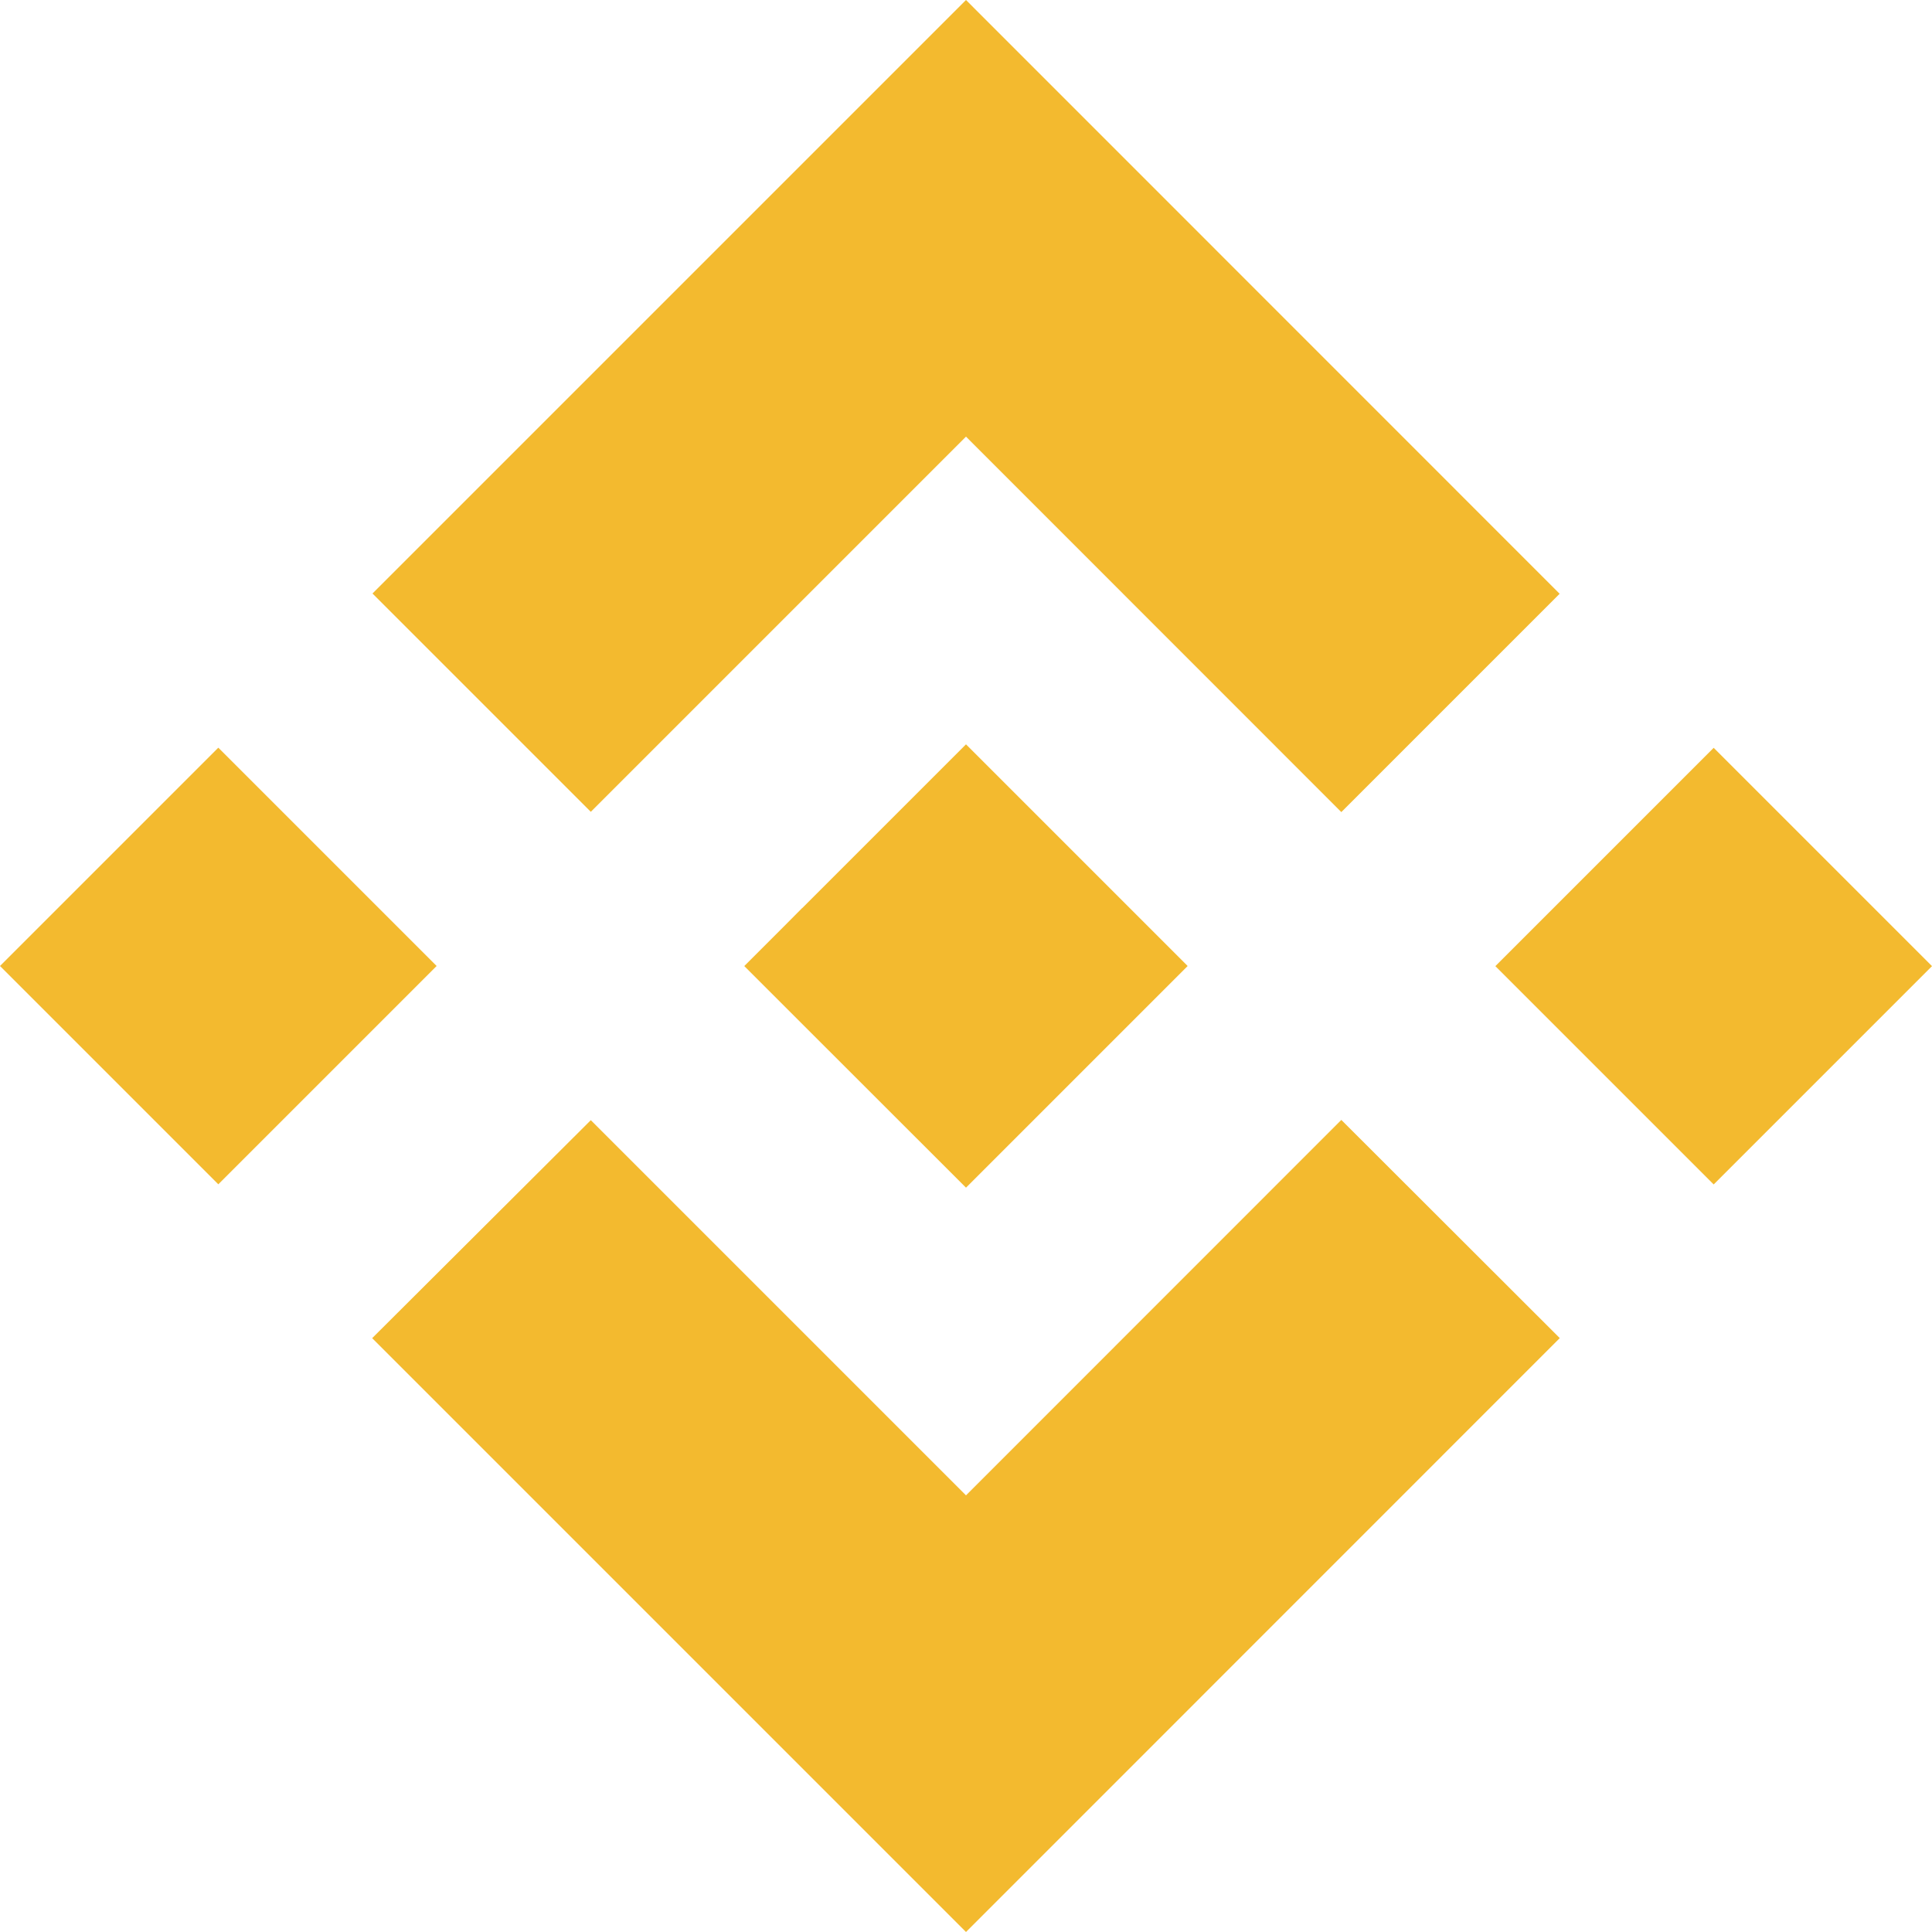 <svg width="15" height="15" viewBox="0 0 15 15" fill="none" xmlns="http://www.w3.org/2000/svg">
<path d="M4.587 6.303L7.5 3.39L10.414 6.305L12.109 4.61L7.5 0L2.892 4.608L4.587 6.303ZM0 7.5L1.695 5.805L3.39 7.5L1.695 9.195L0 7.5ZM4.587 8.697L7.5 11.61L10.414 8.695L12.11 10.389L12.109 10.39L7.5 15L2.892 10.392L2.889 10.39L4.587 8.697ZM11.61 7.501L13.305 5.806L15 7.501L13.305 9.196L11.61 7.501Z" fill="#F3BA2F"/>
<path d="M9.219 7.499H9.22L7.5 5.779L6.229 7.05H6.228L6.082 7.197L5.781 7.498L5.779 7.5L5.781 7.503L7.5 9.221L9.22 7.501L9.22 7.5L9.219 7.499Z" fill="#F3BA2F"/>
</svg>
